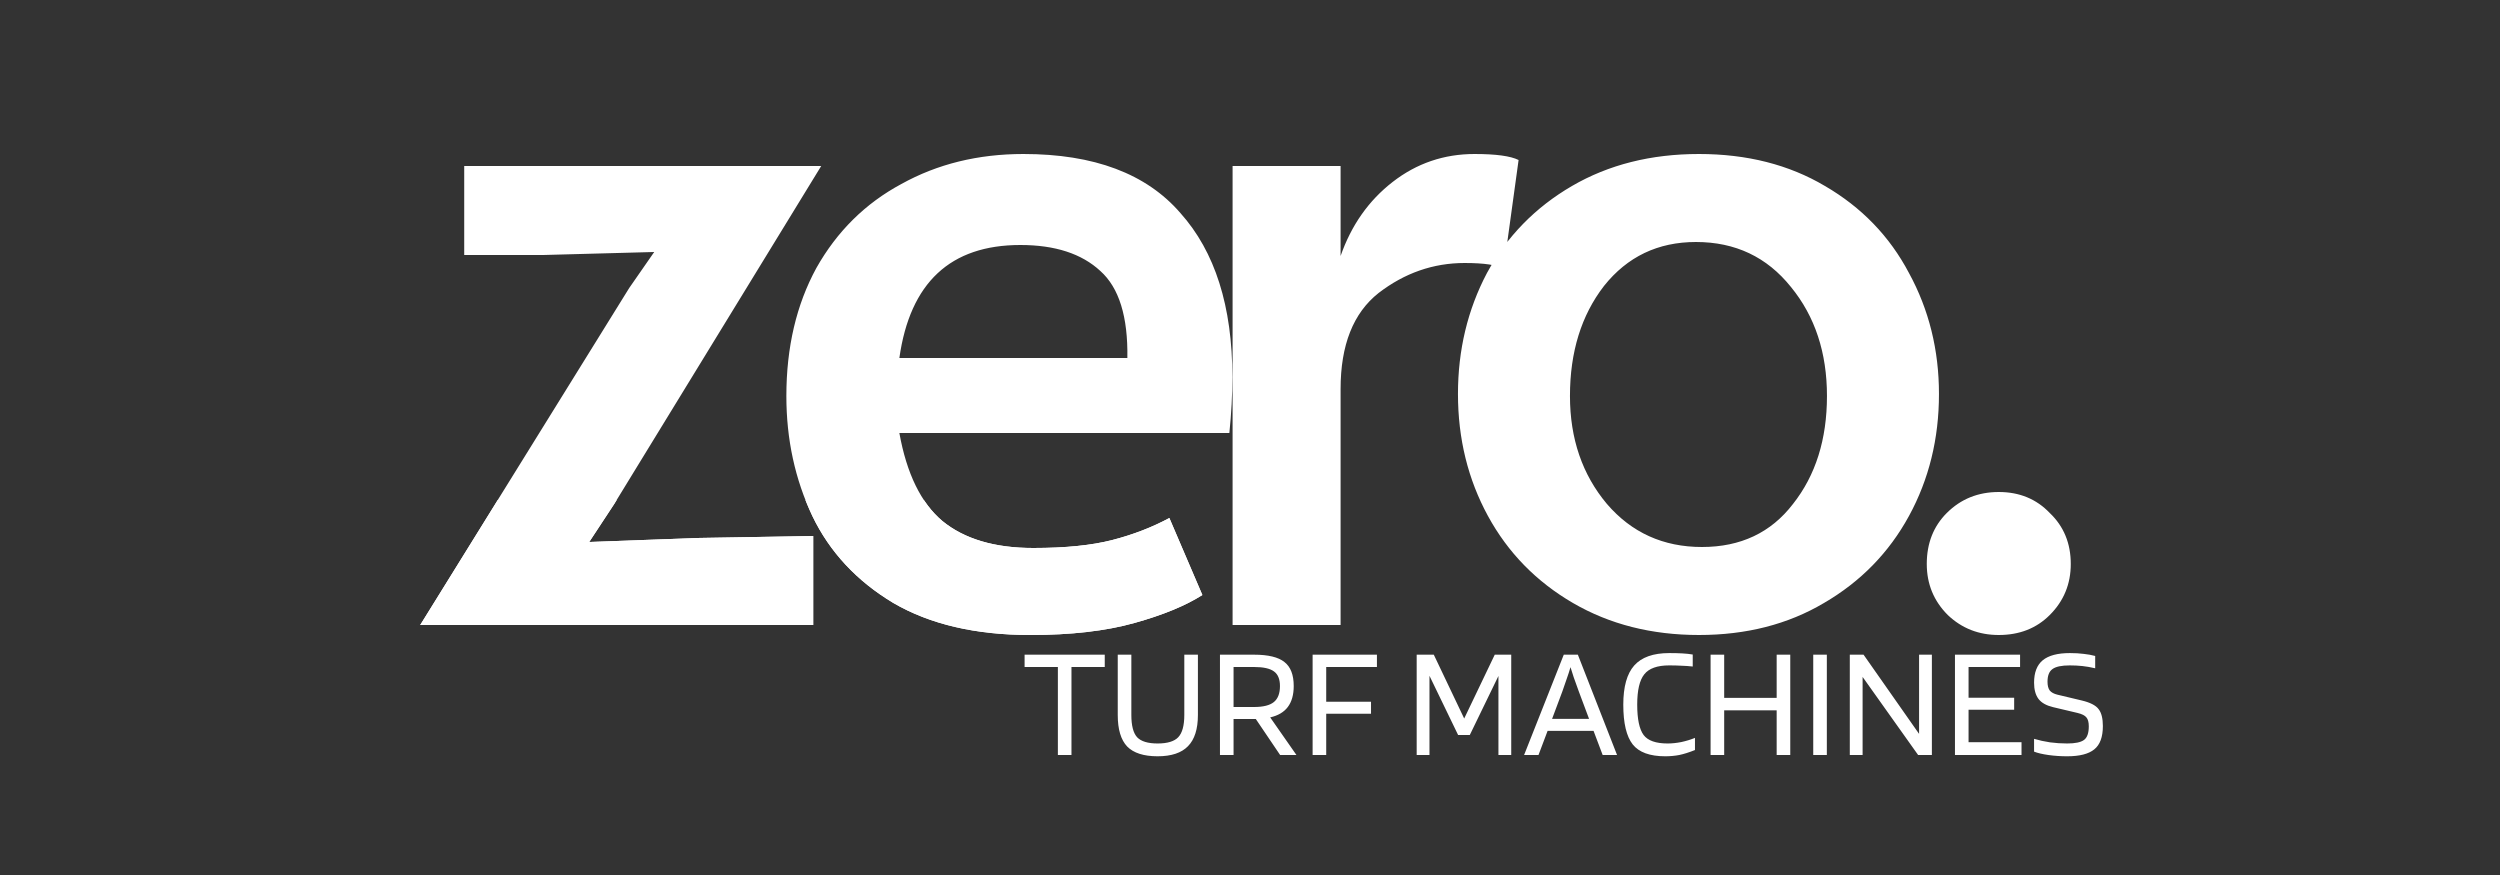 <svg width="500" height="175" viewBox="0 0 500 175" fill="none" xmlns="http://www.w3.org/2000/svg">
<rect x="0" y="0" width="500" height="175" fill="#333333" stroke="none"/>
<g clip-path="url(#clip0_353_235)">
<path d="M125.843 57.6L130.843 50.4L108.643 51H92.843V33.2H164.243L122.843 100.8L117.843 108.4L139.443 107.6L162.643 107.2V125H84.043L125.843 57.6ZM206.073 127C195.139 127 186.006 124.867 178.673 120.6C171.339 116.2 165.939 110.4 162.473 103.2C159.006 95.867 157.273 87.867 157.273 79.2C157.273 69.467 159.273 60.933 163.273 53.6C167.406 46.267 173.073 40.667 180.273 36.8C187.473 32.8 195.606 30.8 204.673 30.8C218.806 30.8 229.273 34.733 236.073 42.6C243.006 50.333 246.473 61.267 246.473 75.4C246.473 79 246.273 82.733 245.873 86.6H179.873C181.339 94.733 184.206 100.6 188.473 104.2C192.873 107.8 198.939 109.6 206.673 109.6C213.073 109.6 218.339 109.067 222.473 108C226.606 106.933 230.406 105.467 233.873 103.6L240.473 119C237.139 121.133 232.606 123 226.873 124.6C221.139 126.2 214.206 127 206.073 127ZM225.473 71.6C225.606 63.333 223.806 57.533 220.073 54.2C216.339 50.733 211.006 49 204.073 49C190.073 49 182.006 56.533 179.873 71.6H225.473ZM246.518 33.2H268.118V51.2C270.251 45.067 273.718 40.133 278.518 36.4C283.318 32.667 288.785 30.8 294.918 30.8C299.185 30.8 302.118 31.2 303.718 32L300.718 53.8C299.518 53 296.918 52.6 292.918 52.6C286.651 52.6 280.918 54.6 275.718 58.6C270.651 62.6 268.118 69 268.118 77.8V125H246.518V33.2ZM339.793 127C330.326 127 321.926 124.867 314.593 120.6C307.26 116.333 301.593 110.533 297.593 103.2C293.593 95.867 291.593 87.733 291.593 78.8C291.593 70 293.526 61.933 297.393 54.6C301.393 47.267 307.06 41.467 314.393 37.2C321.726 32.933 330.193 30.8 339.793 30.8C349.393 30.8 357.793 32.933 364.993 37.2C372.326 41.467 377.926 47.267 381.793 54.6C385.793 61.933 387.793 70 387.793 78.8C387.793 87.733 385.793 95.867 381.793 103.2C377.793 110.533 372.126 116.333 364.793 120.6C357.593 124.867 349.26 127 339.793 127ZM340.393 109.4C348.126 109.4 354.193 106.533 358.593 100.8C363.126 95.067 365.393 87.867 365.393 79.2C365.393 70.533 362.993 63.267 358.193 57.4C353.393 51.4 347.06 48.4 339.193 48.4C331.593 48.4 325.46 51.333 320.793 57.2C316.26 63.067 313.993 70.4 313.993 79.2C313.993 87.733 316.46 94.933 321.393 100.8C326.326 106.533 332.66 109.4 340.393 109.4ZM399.754 127C395.754 127 392.354 125.667 389.554 123C386.754 120.2 385.354 116.8 385.354 112.8C385.354 108.667 386.687 105.267 389.354 102.6C392.154 99.8 395.621 98.4 399.754 98.4C403.887 98.4 407.287 99.8 409.954 102.6C412.754 105.267 414.154 108.667 414.154 112.8C414.154 116.8 412.754 120.2 409.954 123C407.287 125.667 403.887 127 399.754 127Z" fill="white"/>
<path d="M220.95 130.936V133.4H214.294V151H211.574V133.4H204.918V130.936H220.95ZM236.862 143V130.936H239.582V143C239.582 145.816 238.92 147.896 237.597 149.24C236.296 150.584 234.27 151.256 231.518 151.256C228.744 151.256 226.718 150.605 225.438 149.304C224.179 147.981 223.549 145.88 223.549 143V130.936H226.27V143C226.27 145.112 226.654 146.595 227.422 147.448C228.211 148.28 229.576 148.696 231.518 148.696C233.48 148.696 234.856 148.28 235.646 147.448C236.456 146.595 236.862 145.112 236.862 143ZM246.712 143.8V151H243.992V130.936H250.808C253.645 130.936 255.672 131.427 256.888 132.408C258.125 133.368 258.744 134.968 258.744 137.208C258.744 138.957 258.349 140.355 257.56 141.4C256.792 142.424 255.618 143.117 254.04 143.48L259.288 151H256.024L251.16 143.8H246.712ZM255.992 137.208C255.992 135.843 255.597 134.872 254.808 134.296C254.018 133.699 252.685 133.4 250.808 133.4H246.712V141.4H250.808C252.642 141.4 253.965 141.069 254.776 140.408C255.586 139.747 255.992 138.68 255.992 137.208ZM265.243 142.744V151H262.523V130.936H275.387V133.4H265.243V140.344H274.203V142.744H265.243ZM302.247 130.936V151H299.687V135.192L293.959 147H291.623L285.895 135.16V151H283.335V130.936H286.759L292.839 143.704L298.951 130.936H302.247ZM307.699 151H304.819L312.755 130.936H315.571L323.411 151H320.531L318.707 146.168H309.523L307.699 151ZM314.099 133.432C313.885 134.179 313.629 134.968 313.331 135.8C313.053 136.632 312.765 137.464 312.467 138.296L310.419 143.768H317.811L315.763 138.296C315.336 137.123 314.995 136.173 314.739 135.448C314.504 134.723 314.291 134.051 314.099 133.432ZM333.522 148.696C334.397 148.696 335.314 148.6 336.274 148.408C337.255 148.195 338.162 147.917 338.994 147.576V150.008C337.821 150.477 336.775 150.808 335.858 151C334.962 151.171 334.023 151.256 333.042 151.256C329.97 151.256 327.805 150.467 326.546 148.888C325.287 147.288 324.658 144.632 324.658 140.92C324.658 137.357 325.383 134.755 326.834 133.112C328.306 131.448 330.642 130.616 333.842 130.616C334.823 130.616 335.698 130.637 336.466 130.68C337.234 130.723 337.927 130.797 338.546 130.904V133.304C337.799 133.219 337.042 133.165 336.274 133.144C335.527 133.101 334.717 133.08 333.842 133.08C331.453 133.08 329.789 133.677 328.85 134.872C327.911 136.045 327.442 138.061 327.442 140.92C327.442 143.821 327.869 145.848 328.722 147C329.575 148.131 331.175 148.696 333.522 148.696ZM344.837 151H342.117V130.936H344.837V139.576H355.333V130.936H358.053V151H355.333V142.072H344.837V151ZM365.368 130.936V151H362.648V130.936H365.368ZM386.376 130.936V151H383.624L372.52 135.384V151H369.96V130.936H372.712L383.816 146.776V130.936H386.376ZM404.304 148.44V151H390.992V130.936H404.016V133.4H393.712V139.544H402.832V141.944H393.712V148.44H404.304ZM415.486 142.584L410.622 141.432C409.278 141.112 408.307 140.568 407.71 139.8C407.112 139.011 406.814 137.923 406.814 136.536C406.814 134.509 407.39 133.016 408.542 132.056C409.715 131.096 411.528 130.616 413.982 130.616C415.006 130.616 415.923 130.669 416.734 130.776C417.566 130.861 418.334 131 419.038 131.192V133.656C418.142 133.443 417.288 133.293 416.478 133.208C415.667 133.123 414.824 133.08 413.95 133.08C412.307 133.08 411.155 133.325 410.494 133.816C409.832 134.285 409.502 135.128 409.502 136.344C409.502 137.112 409.651 137.699 409.95 138.104C410.27 138.488 410.782 138.765 411.486 138.936L416.318 140.088C418.024 140.493 419.155 141.069 419.71 141.816C420.286 142.541 420.574 143.672 420.574 145.208C420.574 147.405 419.998 148.963 418.846 149.88C417.715 150.797 415.912 151.256 413.438 151.256C412.136 151.256 410.878 151.171 409.661 151C408.467 150.829 407.518 150.605 406.814 150.328V147.768C407.816 148.067 408.883 148.301 410.014 148.472C411.144 148.621 412.286 148.696 413.438 148.696C415.038 148.696 416.158 148.461 416.798 147.992C417.438 147.523 417.758 146.616 417.758 145.272C417.758 144.44 417.598 143.843 417.278 143.48C416.979 143.096 416.382 142.797 415.486 142.584Z" fill="white"/>
<g clip-path="url(#clip1_353_235)">
<path d="M125.843 57.6L130.843 50.4L108.643 51H92.843V33.2H164.243L122.843 100.8L117.843 108.4L139.443 107.6L162.643 107.2V125H84.043L125.843 57.6ZM206.073 127C195.139 127 186.006 124.867 178.673 120.6C171.339 116.2 165.939 110.4 162.473 103.2C159.006 95.867 157.273 87.867 157.273 79.2C157.273 69.467 159.273 60.933 163.273 53.6C167.406 46.267 173.073 40.667 180.273 36.8C187.473 32.8 195.606 30.8 204.673 30.8C218.806 30.8 229.273 34.733 236.073 42.6C243.006 50.333 246.473 61.267 246.473 75.4C246.473 79 246.273 82.733 245.873 86.6H179.873C181.339 94.733 184.206 100.6 188.473 104.2C192.873 107.8 198.939 109.6 206.673 109.6C213.073 109.6 218.339 109.067 222.473 108C226.606 106.933 230.406 105.467 233.873 103.6L240.473 119C237.139 121.133 232.606 123 226.873 124.6C221.139 126.2 214.206 127 206.073 127ZM225.473 71.6C225.606 63.333 223.806 57.533 220.073 54.2C216.339 50.733 211.006 49 204.073 49C190.073 49 182.006 56.533 179.873 71.6H225.473ZM246.518 33.2H268.118V51.2C270.251 45.067 273.718 40.133 278.518 36.4C283.318 32.667 288.785 30.8 294.918 30.8C299.185 30.8 302.118 31.2 303.718 32L300.718 53.8C299.518 53 296.918 52.6 292.918 52.6C286.651 52.6 280.918 54.6 275.718 58.6C270.651 62.6 268.118 69 268.118 77.8V125H246.518V33.2ZM339.793 127C330.326 127 321.926 124.867 314.593 120.6C307.26 116.333 301.593 110.533 297.593 103.2C293.593 95.867 291.593 87.733 291.593 78.8C291.593 70 293.526 61.933 297.393 54.6C301.393 47.267 307.06 41.467 314.393 37.2C321.726 32.933 330.193 30.8 339.793 30.8C349.393 30.8 357.793 32.933 364.993 37.2C372.326 41.467 377.926 47.267 381.793 54.6C385.793 61.933 387.793 70 387.793 78.8C387.793 87.733 385.793 95.867 381.793 103.2C377.793 110.533 372.126 116.333 364.793 120.6C357.593 124.867 349.26 127 339.793 127ZM340.393 109.4C348.126 109.4 354.193 106.533 358.593 100.8C363.126 95.067 365.393 87.867 365.393 79.2C365.393 70.533 362.993 63.267 358.193 57.4C353.393 51.4 347.06 48.4 339.193 48.4C331.593 48.4 325.46 51.333 320.793 57.2C316.26 63.067 313.993 70.4 313.993 79.2C313.993 87.733 316.46 94.933 321.393 100.8C326.326 106.533 332.66 109.4 340.393 109.4ZM399.754 127C395.754 127 392.354 125.667 389.554 123C386.754 120.2 385.354 116.8 385.354 112.8C385.354 108.667 386.687 105.267 389.354 102.6C392.154 99.8 395.621 98.4 399.754 98.4C403.887 98.4 407.287 99.8 409.954 102.6C412.754 105.267 414.154 108.667 414.154 112.8C414.154 116.8 412.754 120.2 409.954 123C407.287 125.667 403.887 127 399.754 127Z" fill="white"/>
</g>
</g>
<defs>
<clipPath id="clip0_353_235">
<rect width="500" height="175" fill="white"/>
</clipPath>
<clipPath id="clip1_353_235">
<rect width="168" height="31" fill="white" transform="translate(75 100)"/>
</clipPath>
</defs>
</svg>
